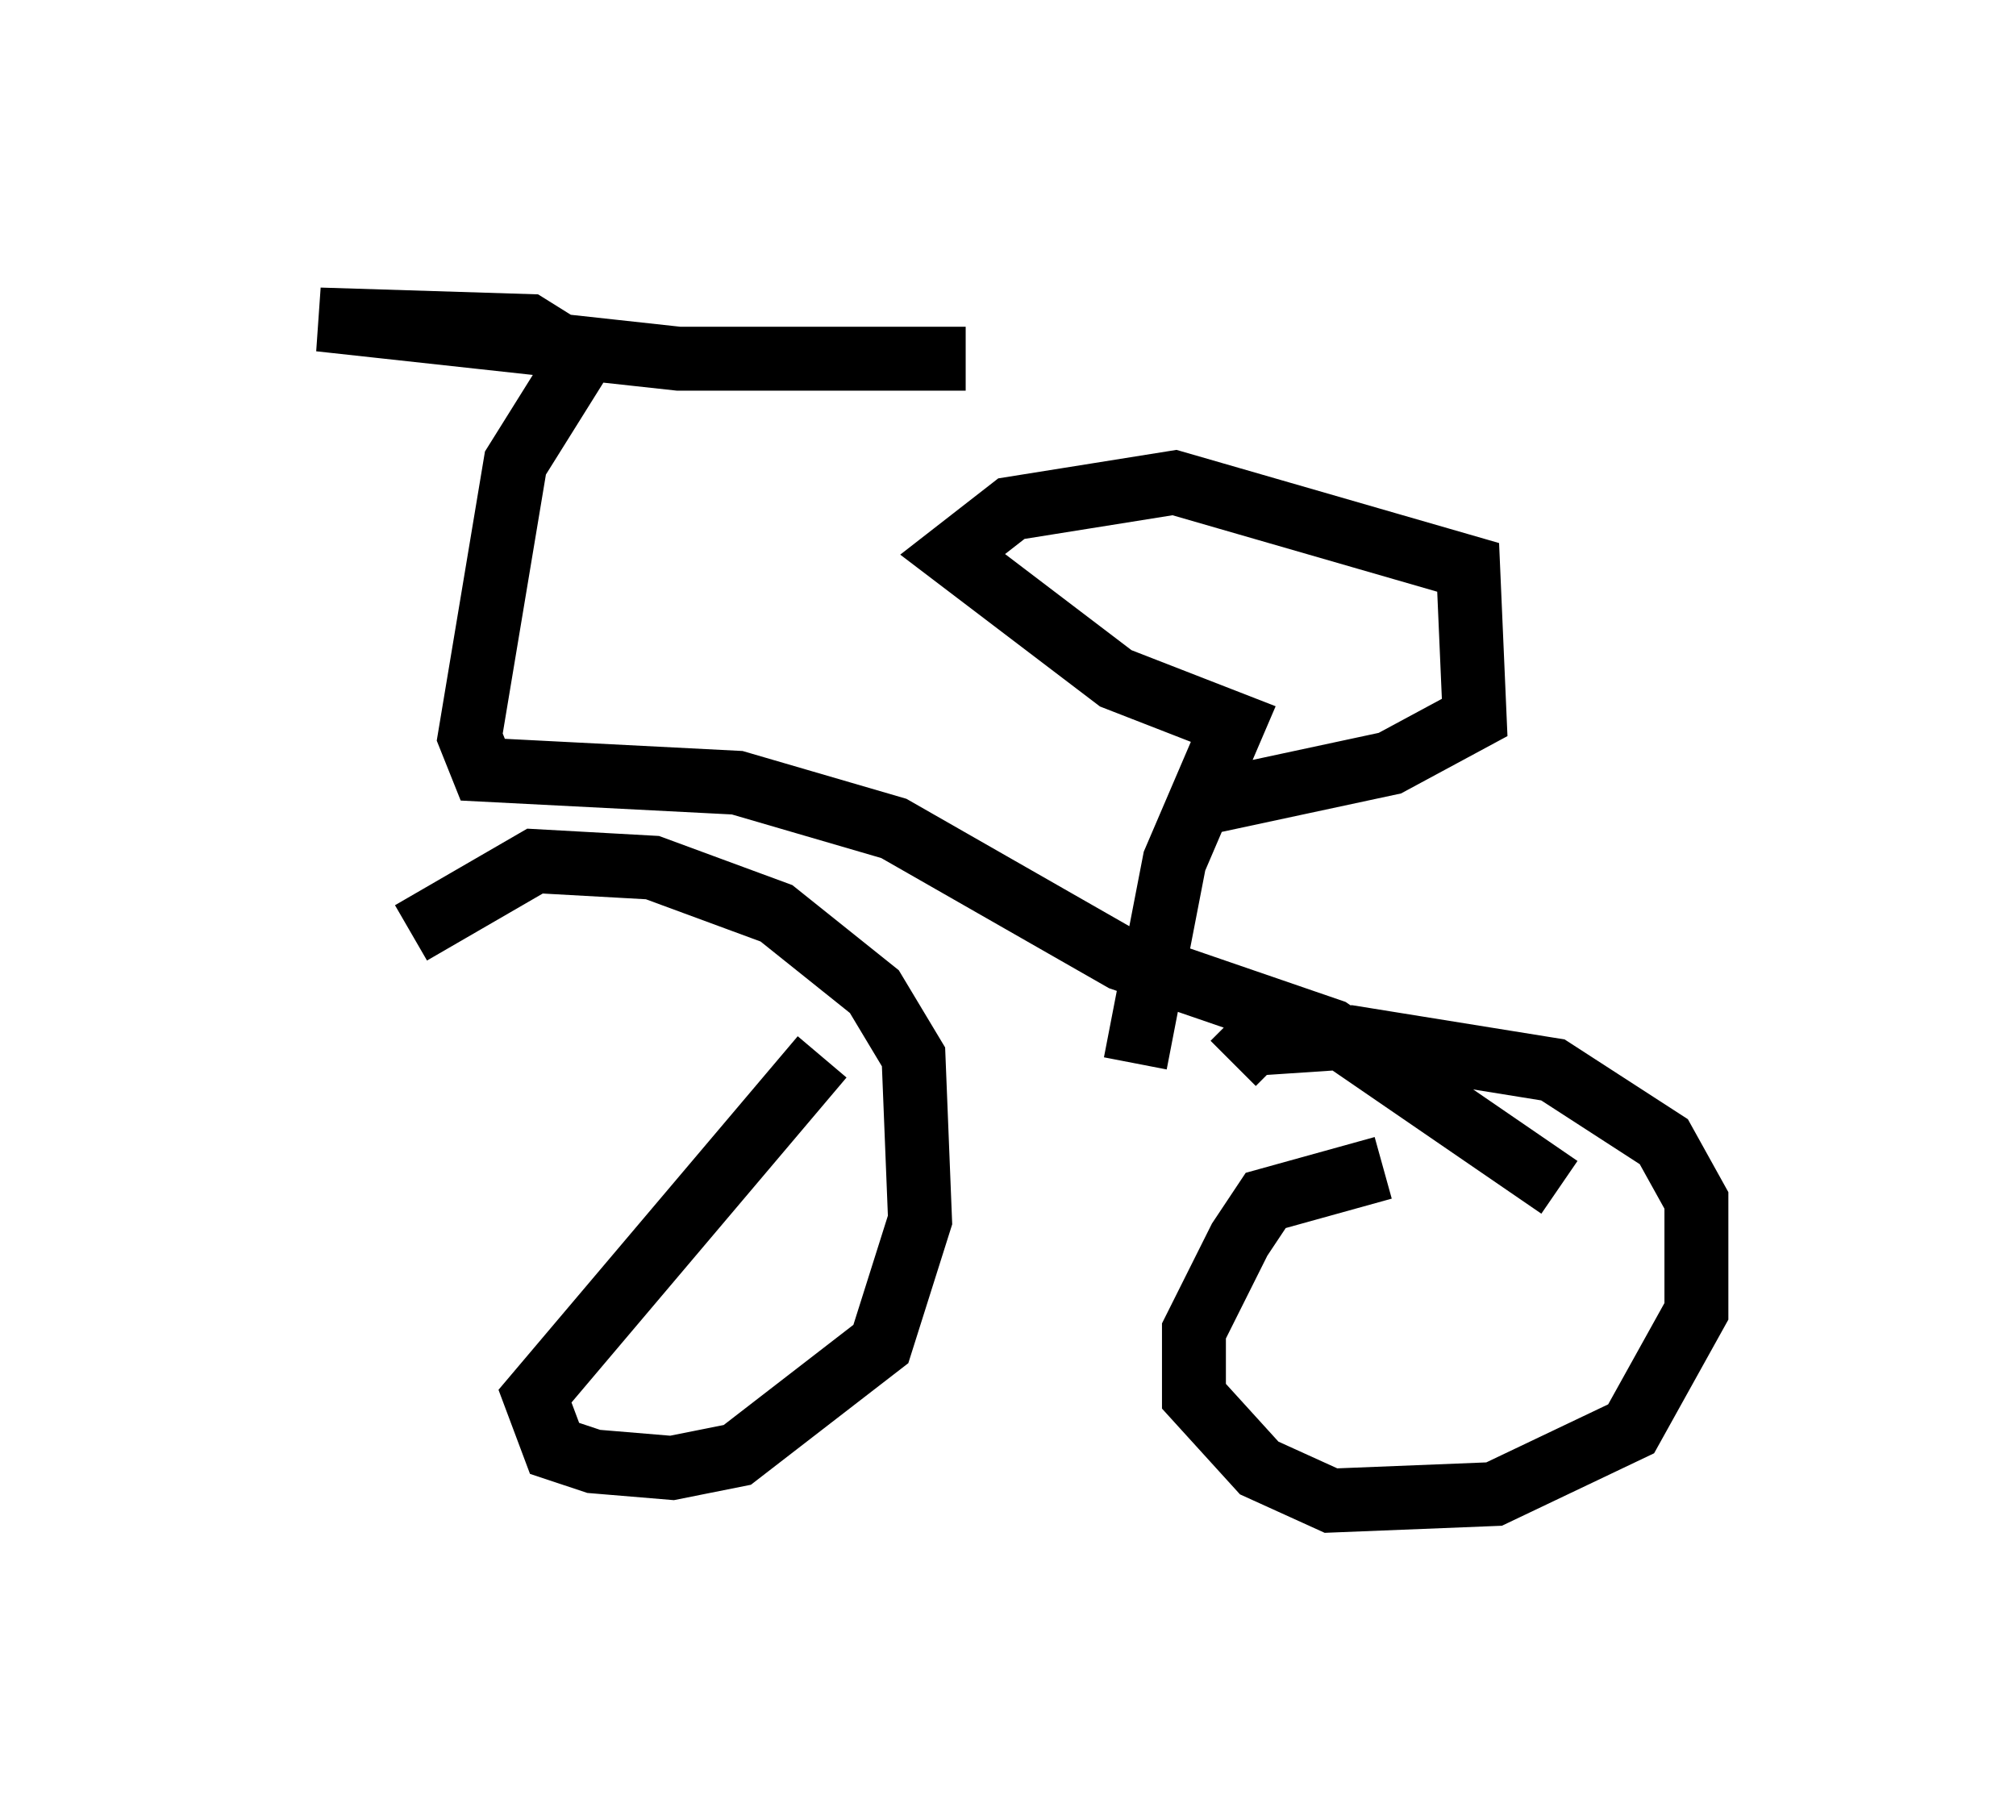 <?xml version="1.0" encoding="utf-8" ?>
<svg baseProfile="full" height="28.477" version="1.1" width="31.54" xmlns="http://www.w3.org/2000/svg" xmlns:ev="http://www.w3.org/2001/xml-events" xmlns:xlink="http://www.w3.org/1999/xlink"><defs /><rect fill="white" height="28.477" width="31.54" x="0" y="0" /><path d="M24.498, 18.271 m-2.858, 0.0 l-1.838, 0.51 -0.408, 0.613 l-0.715, 1.429 0.0, 1.021 l1.021, 1.123 1.123, 0.51 l2.552, -0.102 2.144, -1.021 l1.021, -1.838 0.0, -1.735 l-0.51, -0.919 -1.735, -1.123 l-3.165, -0.51 -1.531, 0.102 l-0.306, 0.306 m-6.431, -0.102 l-4.492, 5.308 0.306, 0.817 l0.613, 0.204 1.225, 0.102 l1.021, -0.204 2.246, -1.735 l0.613, -1.94 -0.102, -2.552 l-0.613, -1.021 -1.531, -1.225 l-1.94, -0.715 -1.838, -0.102 l-1.94, 1.123 m17.967, 3.981 l-3.573, -2.45 -3.267, -1.123 l-3.573, -2.042 -2.45, -0.715 l-3.981, -0.204 -0.204, -0.51 l0.715, -4.288 1.021, -1.633 l-0.817, -0.51 -3.267, -0.102 l5.615, 0.613 4.492, 0.0 m2.654, 11.025 l0.613, -3.165 0.919, -2.144 l-1.838, -0.715 -2.552, -1.94 l0.919, -0.715 2.552, -0.408 l4.594, 1.327 0.102, 2.348 l-1.327, 0.715 -2.858, 0.613 " fill="none" stroke="black" stroke-width="1" /></svg>